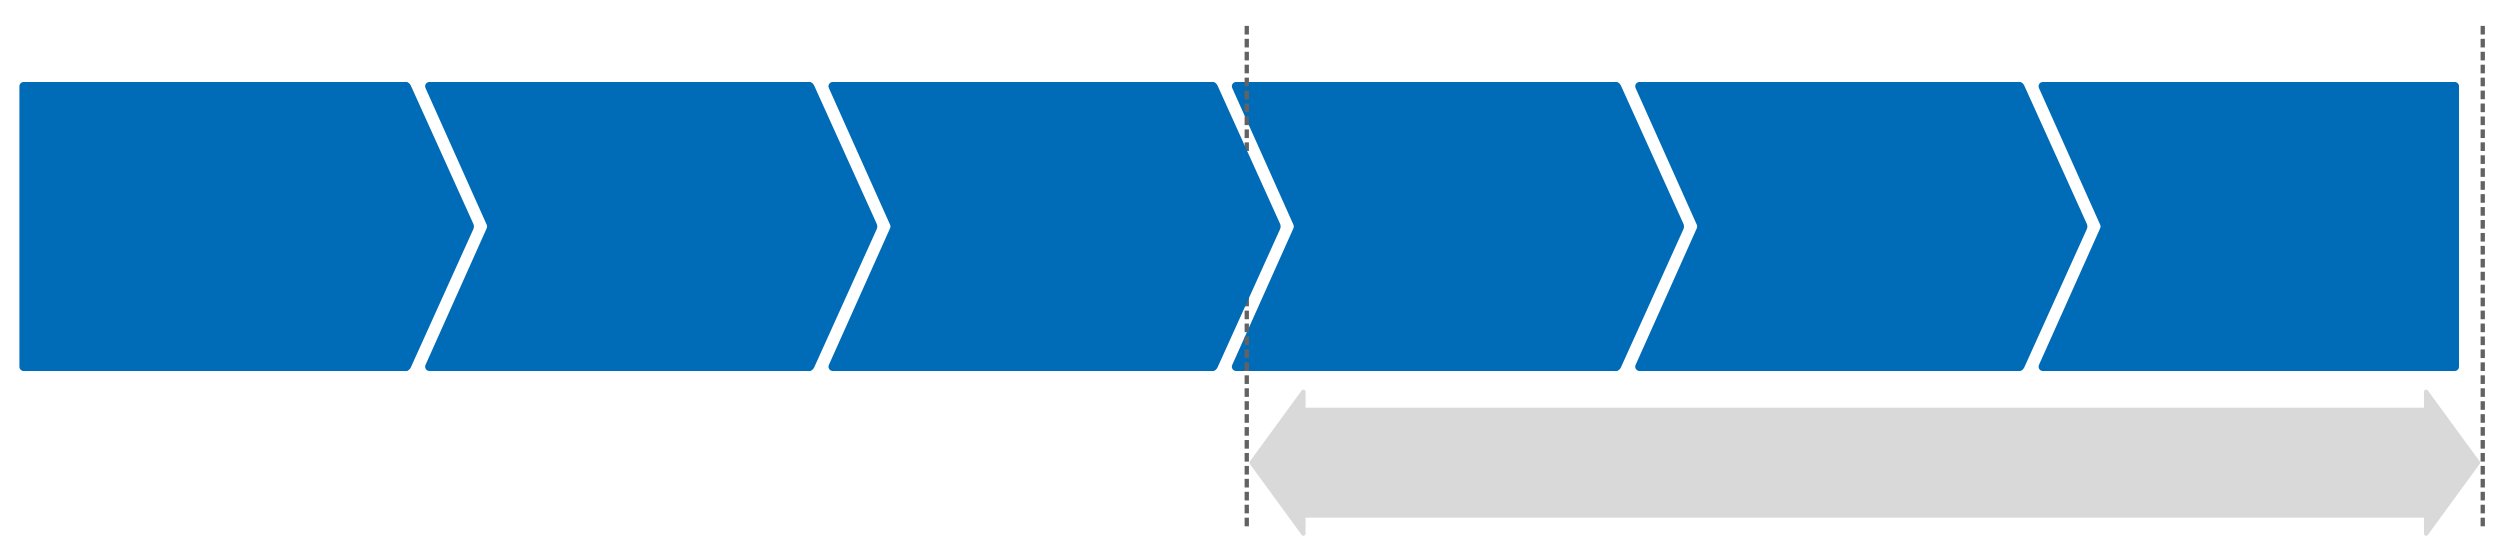 <svg width="1159" height="256" viewBox="0 0 1159 256" fill="none" xmlns="http://www.w3.org/2000/svg">
<g clip-path="url(#clip0_3_829)">
<path d="M219.441 103.764C219.796 104.55 219.796 105.45 219.441 106.236L190.483 170.265C189.153 173.207 184.75 172.258 184.75 169.029L184.75 40.971C184.75 37.742 189.153 36.793 190.483 39.735L219.441 103.764Z" fill="#006CB8"/>
<path d="M9 40C9 38.895 9.895 38 11 38L188 38C189.105 38 190 38.895 190 40V170C190 171.105 189.105 172 188 172H11C9.895 172 9 171.105 9 170V105V40Z" fill="#006CB8"/>
<path d="M406.441 103.764C406.796 104.55 406.796 105.45 406.441 106.236L377.483 170.265C376.153 173.207 371.75 172.258 371.75 169.029L371.75 40.971C371.75 37.742 376.153 36.793 377.483 39.735L406.441 103.764Z" fill="#006CB8"/>
<path d="M197.261 40.817C196.669 39.494 197.637 38 199.087 38L375 38C376.105 38 377 38.895 377 40V170C377 171.105 376.105 172 375 172H199.087C197.637 172 196.669 170.506 197.261 169.183L225.634 105.817C225.867 105.297 225.867 104.703 225.634 104.183L197.261 40.817Z" fill="#006CB8"/>
<path d="M780.441 103.764C780.796 104.55 780.796 105.45 780.441 106.236L751.483 170.265C750.153 173.207 745.75 172.258 745.75 169.029L745.75 40.971C745.75 37.742 750.153 36.793 751.483 39.735L780.441 103.764Z" fill="#006CB8"/>
<path d="M571.261 40.817C570.669 39.494 571.637 38 573.087 38L749 38C750.105 38 751 38.895 751 40V170C751 171.105 750.105 172 749 172H573.087C571.637 172 570.669 170.506 571.261 169.183L599.634 105.817C599.867 105.297 599.867 104.703 599.634 104.183L571.261 40.817Z" fill="#006CB8"/>
<line x1="578" y1="12" x2="578" y2="244" stroke="#626262" stroke-width="2" stroke-dasharray="4 2"/>
<line x1="1151" y1="12" x2="1151" y2="244" stroke="#626262" stroke-width="2" stroke-dasharray="4 2"/>
<path d="M593.441 103.764C593.796 104.55 593.796 105.45 593.441 106.236L564.483 170.265C563.153 173.207 558.75 172.258 558.75 169.029L558.75 40.971C558.75 37.742 563.153 36.793 564.483 39.735L593.441 103.764Z" fill="#006CB8"/>
<path d="M384.261 40.817C383.669 39.494 384.637 38 386.087 38L562 38C563.105 38 564 38.895 564 40V170C564 171.105 563.105 172 562 172H386.087C384.637 172 383.669 170.506 384.261 169.183L412.634 105.817C412.867 105.297 412.867 104.703 412.634 104.183L384.261 40.817Z" fill="#006CB8"/>
<path d="M967.441 103.764C967.796 104.55 967.796 105.45 967.441 106.236L938.483 170.265C937.153 173.207 932.75 172.258 932.75 169.029L932.75 40.971C932.75 37.742 937.153 36.793 938.483 39.735L967.441 103.764Z" fill="#006CB8"/>
<path d="M758.261 40.817C757.669 39.494 758.637 38 760.087 38L936 38C937.105 38 938 38.895 938 40V170C938 171.105 937.105 172 936 172H760.087C758.637 172 757.669 170.506 758.261 169.183L786.634 105.817C786.867 105.297 786.867 104.703 786.634 104.183L758.261 40.817Z" fill="#006CB8"/>
<path d="M945.261 40.817C944.669 39.494 945.637 38 947.087 38L1138 38C1139.1 38 1140 38.895 1140 40V170C1140 171.105 1139.1 172 1138 172H947.087C945.637 172 944.669 170.506 945.261 169.183L973.634 105.817C973.867 105.297 973.867 104.703 973.634 104.183L945.261 40.817Z" fill="#006CB8"/>
<rect x="600" y="189" width="526" height="51" fill="#D9D9D9"/>
<path d="M579.431 215.09C579.174 214.738 579.174 214.262 579.431 213.91L603.442 181.035C604.013 180.253 605.25 180.657 605.25 181.625L605.25 247.375C605.25 248.343 604.013 248.747 603.442 247.965L579.431 215.09Z" fill="#D9D9D9"/>
<path d="M1149.57 213.91C1149.83 214.262 1149.83 214.738 1149.57 215.09L1125.56 247.965C1124.99 248.747 1123.75 248.343 1123.75 247.375L1123.75 181.625C1123.75 180.657 1124.99 180.253 1125.56 181.035L1149.57 213.91Z" fill="#D9D9D9"/>
</g>
<defs>
<clipPath id="clip0_3_829">
<rect width="1159" height="256" fill="white"/>
</clipPath>
</defs>
</svg>
